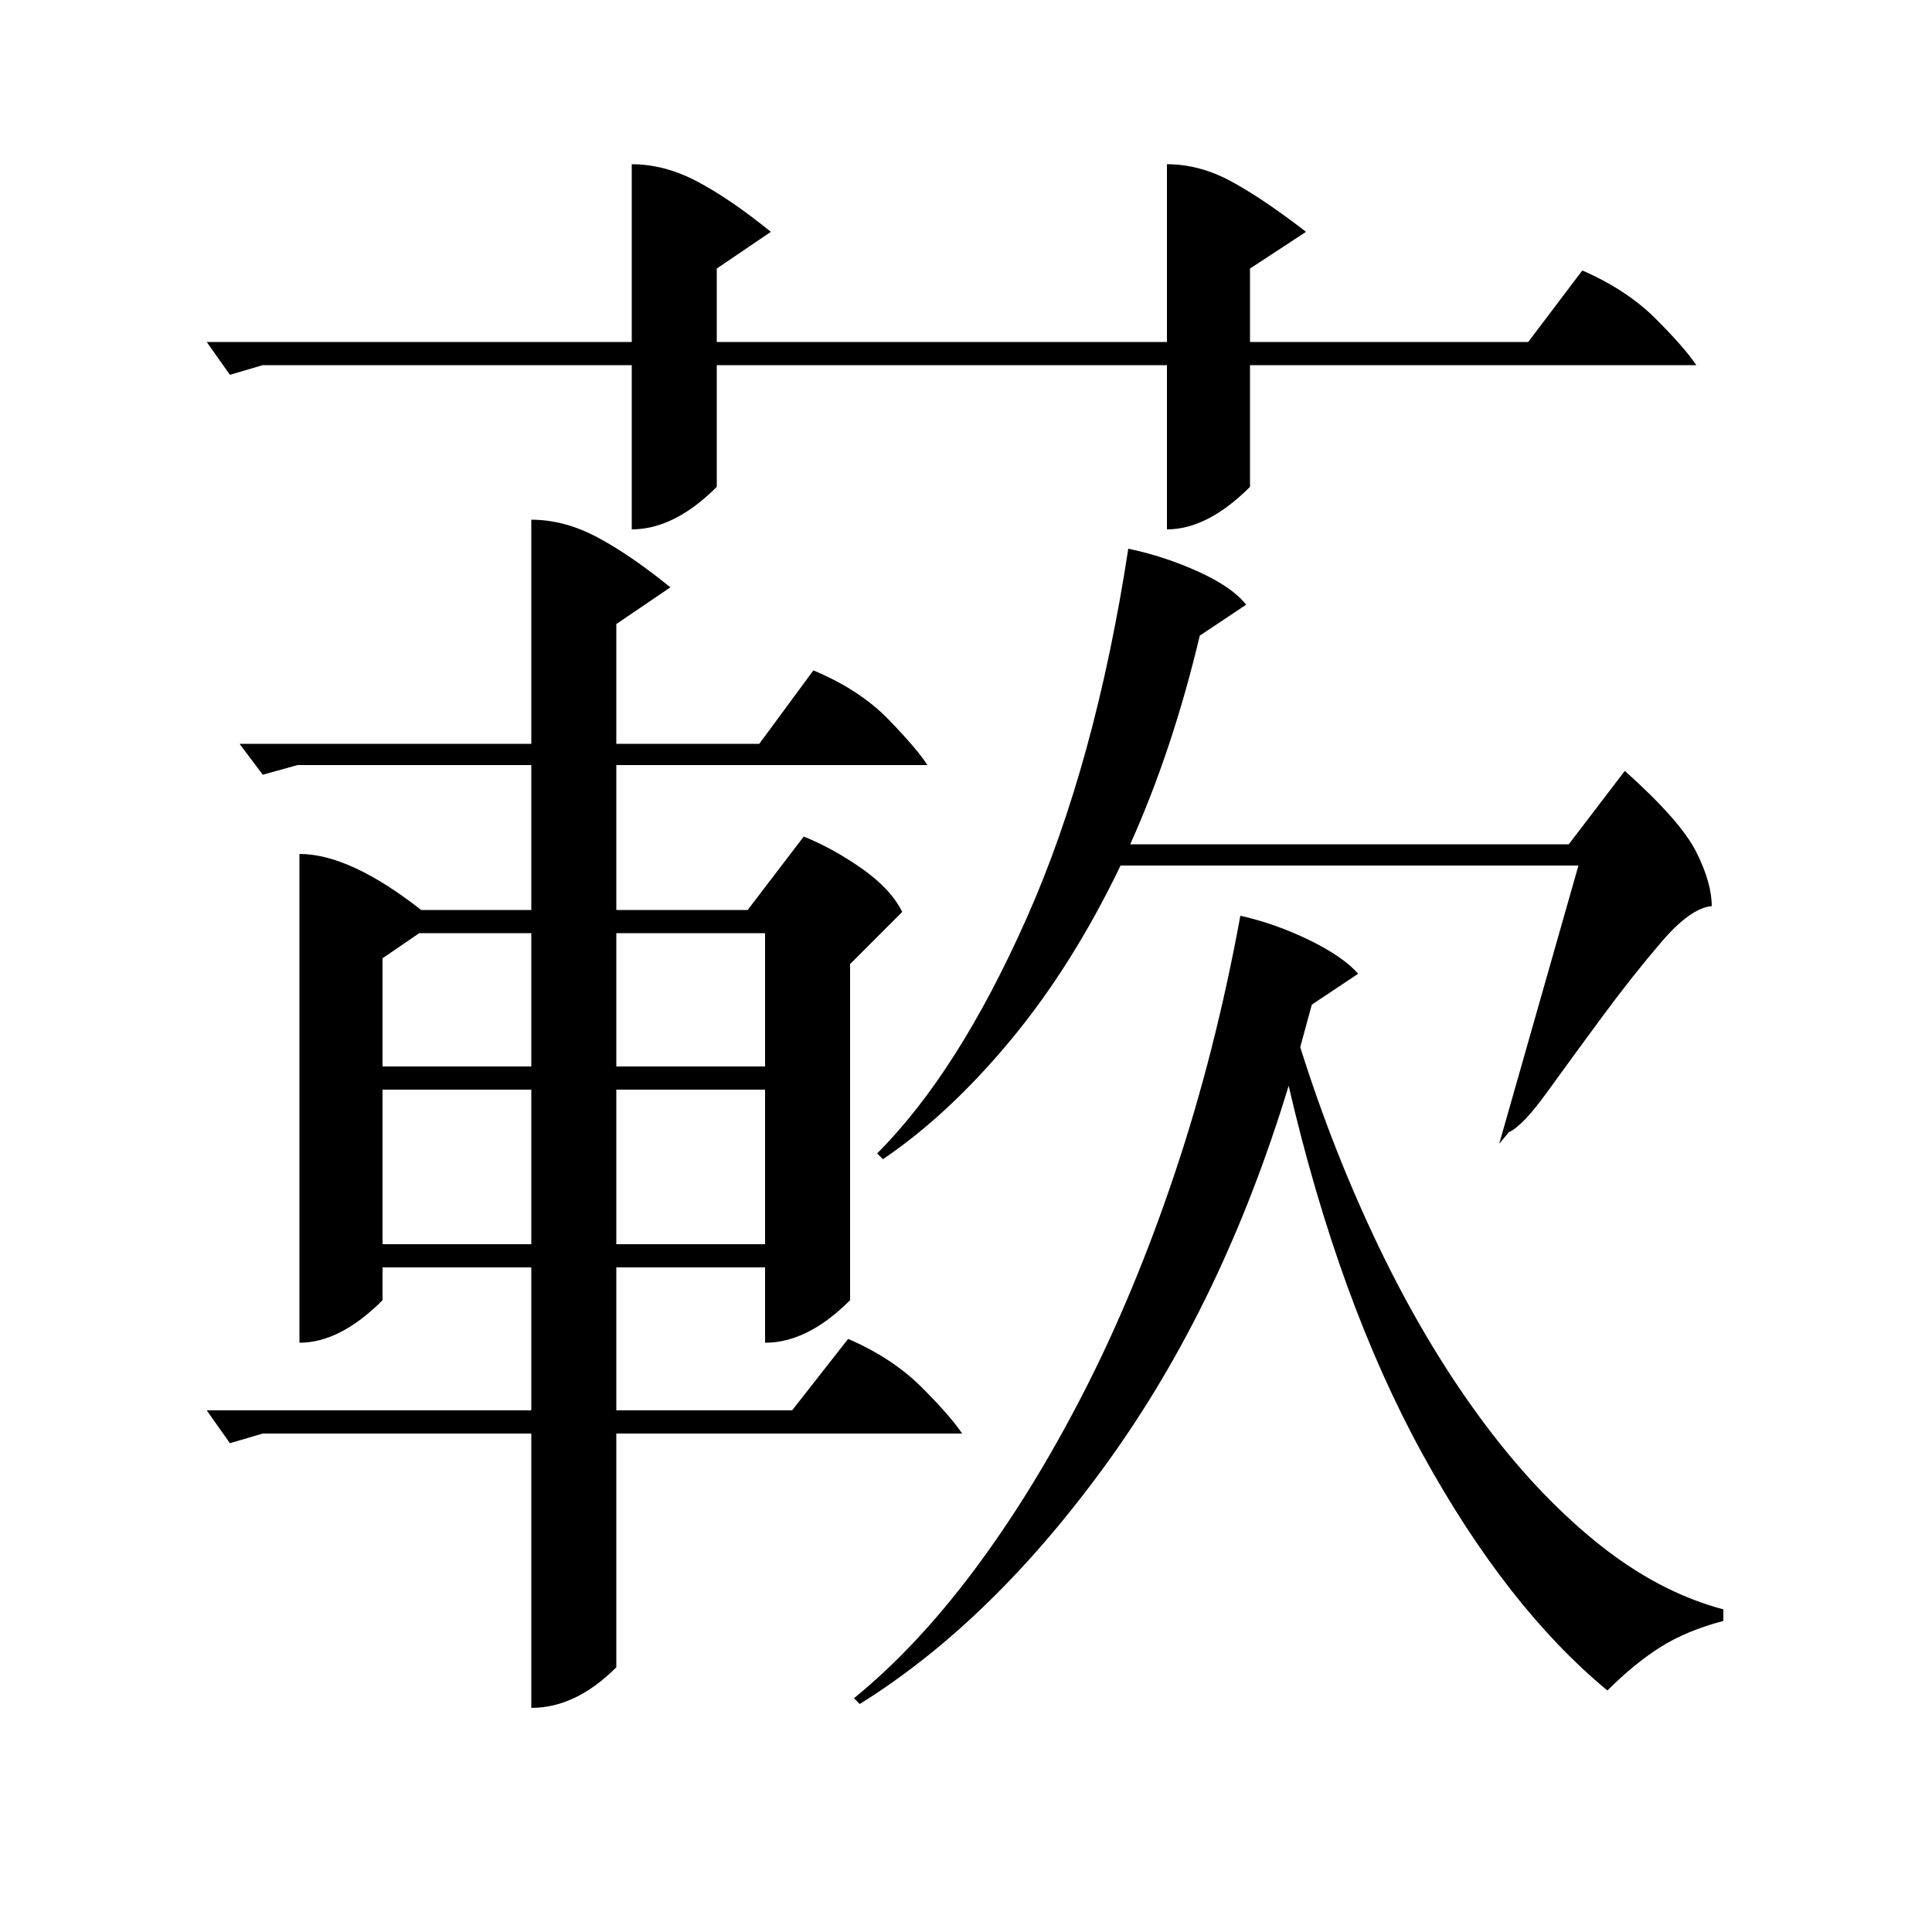 <?xml version="1.0" standalone="no"?>
<!DOCTYPE svg PUBLIC "-//W3C//DTD SVG 1.1//EN" "http://www.w3.org/Graphics/SVG/1.1/DTD/svg11.dtd" >
<svg xmlns="http://www.w3.org/2000/svg" xmlns:xlink="http://www.w3.org/1999/xlink" version="1.1" viewBox="0 -200 1000 1000">
  <g transform="matrix(1 0 0 -1 0 800)">
   <path fill="currentColor"
d="M275 731q17 0 34 -9t38 -26l-28 -19v-62h74l28 38q24 -10 39 -25.5t20 -23.5h-161v-75h68l29 38q15 -6 30 -16.5t21 -22.5l-27 -27v-174q-22 -22 -44 -22v39h-77v-74h91l29 37q23 -10 38 -25t21 -24h-179v-121q-21 -21 -44 -21v142h-139l-17 -5l-12 17h168v74h-77v-17
q-22 -22 -43 -22v253q26 0 63 -29h57v75h-121l-18 -5l-12 16h151v116zM642 526q18 -4 35.5 -12.5t25.5 -17.5l-24 -16l-6 -22q17 -54 40.5 -103t52 -88t60.5 -65t66 -35v-6q-19 -5 -32.5 -13.5t-27.5 -22.5q-52 43 -95.5 122t-69.5 191q-34 -112 -93.5 -194.5t-128.5 -125.5
l-3 3q32 26 62 66t56.5 91.5t47.5 114t34 133.5zM327 915q17 0 34 -9t38 -26l-28 -19v-38h233v92q17 0 33.5 -9t38.5 -26l-29 -19v-38h144l28 37q23 -10 38 -25t21 -24h-231v-63q-22 -22 -43 -22v85h-233v-63q-22 -22 -44 -22v85h-191l-17 -5l-12 17h220v92zM584 716
q19 -4 36.5 -12t24.5 -17l-24 -16q-14 -59 -36 -108h227l29 38q29 -26 37 -42t8 -28q-11 -1 -26 -18.5t-30.5 -38.5t-28.5 -39t-20 -21l-5 -6l41 144h-237q-25 -52 -57 -90.5t-66 -61.5l-3 3q42 42 77.5 122t52.5 191zM319 356h77v80h-77v-80zM198 356h77v80h-77v-80z
M396 517h-77v-69h77v69zM198 448h77v69h-58l-19 -13v-56z" />
  </g>

</svg>
